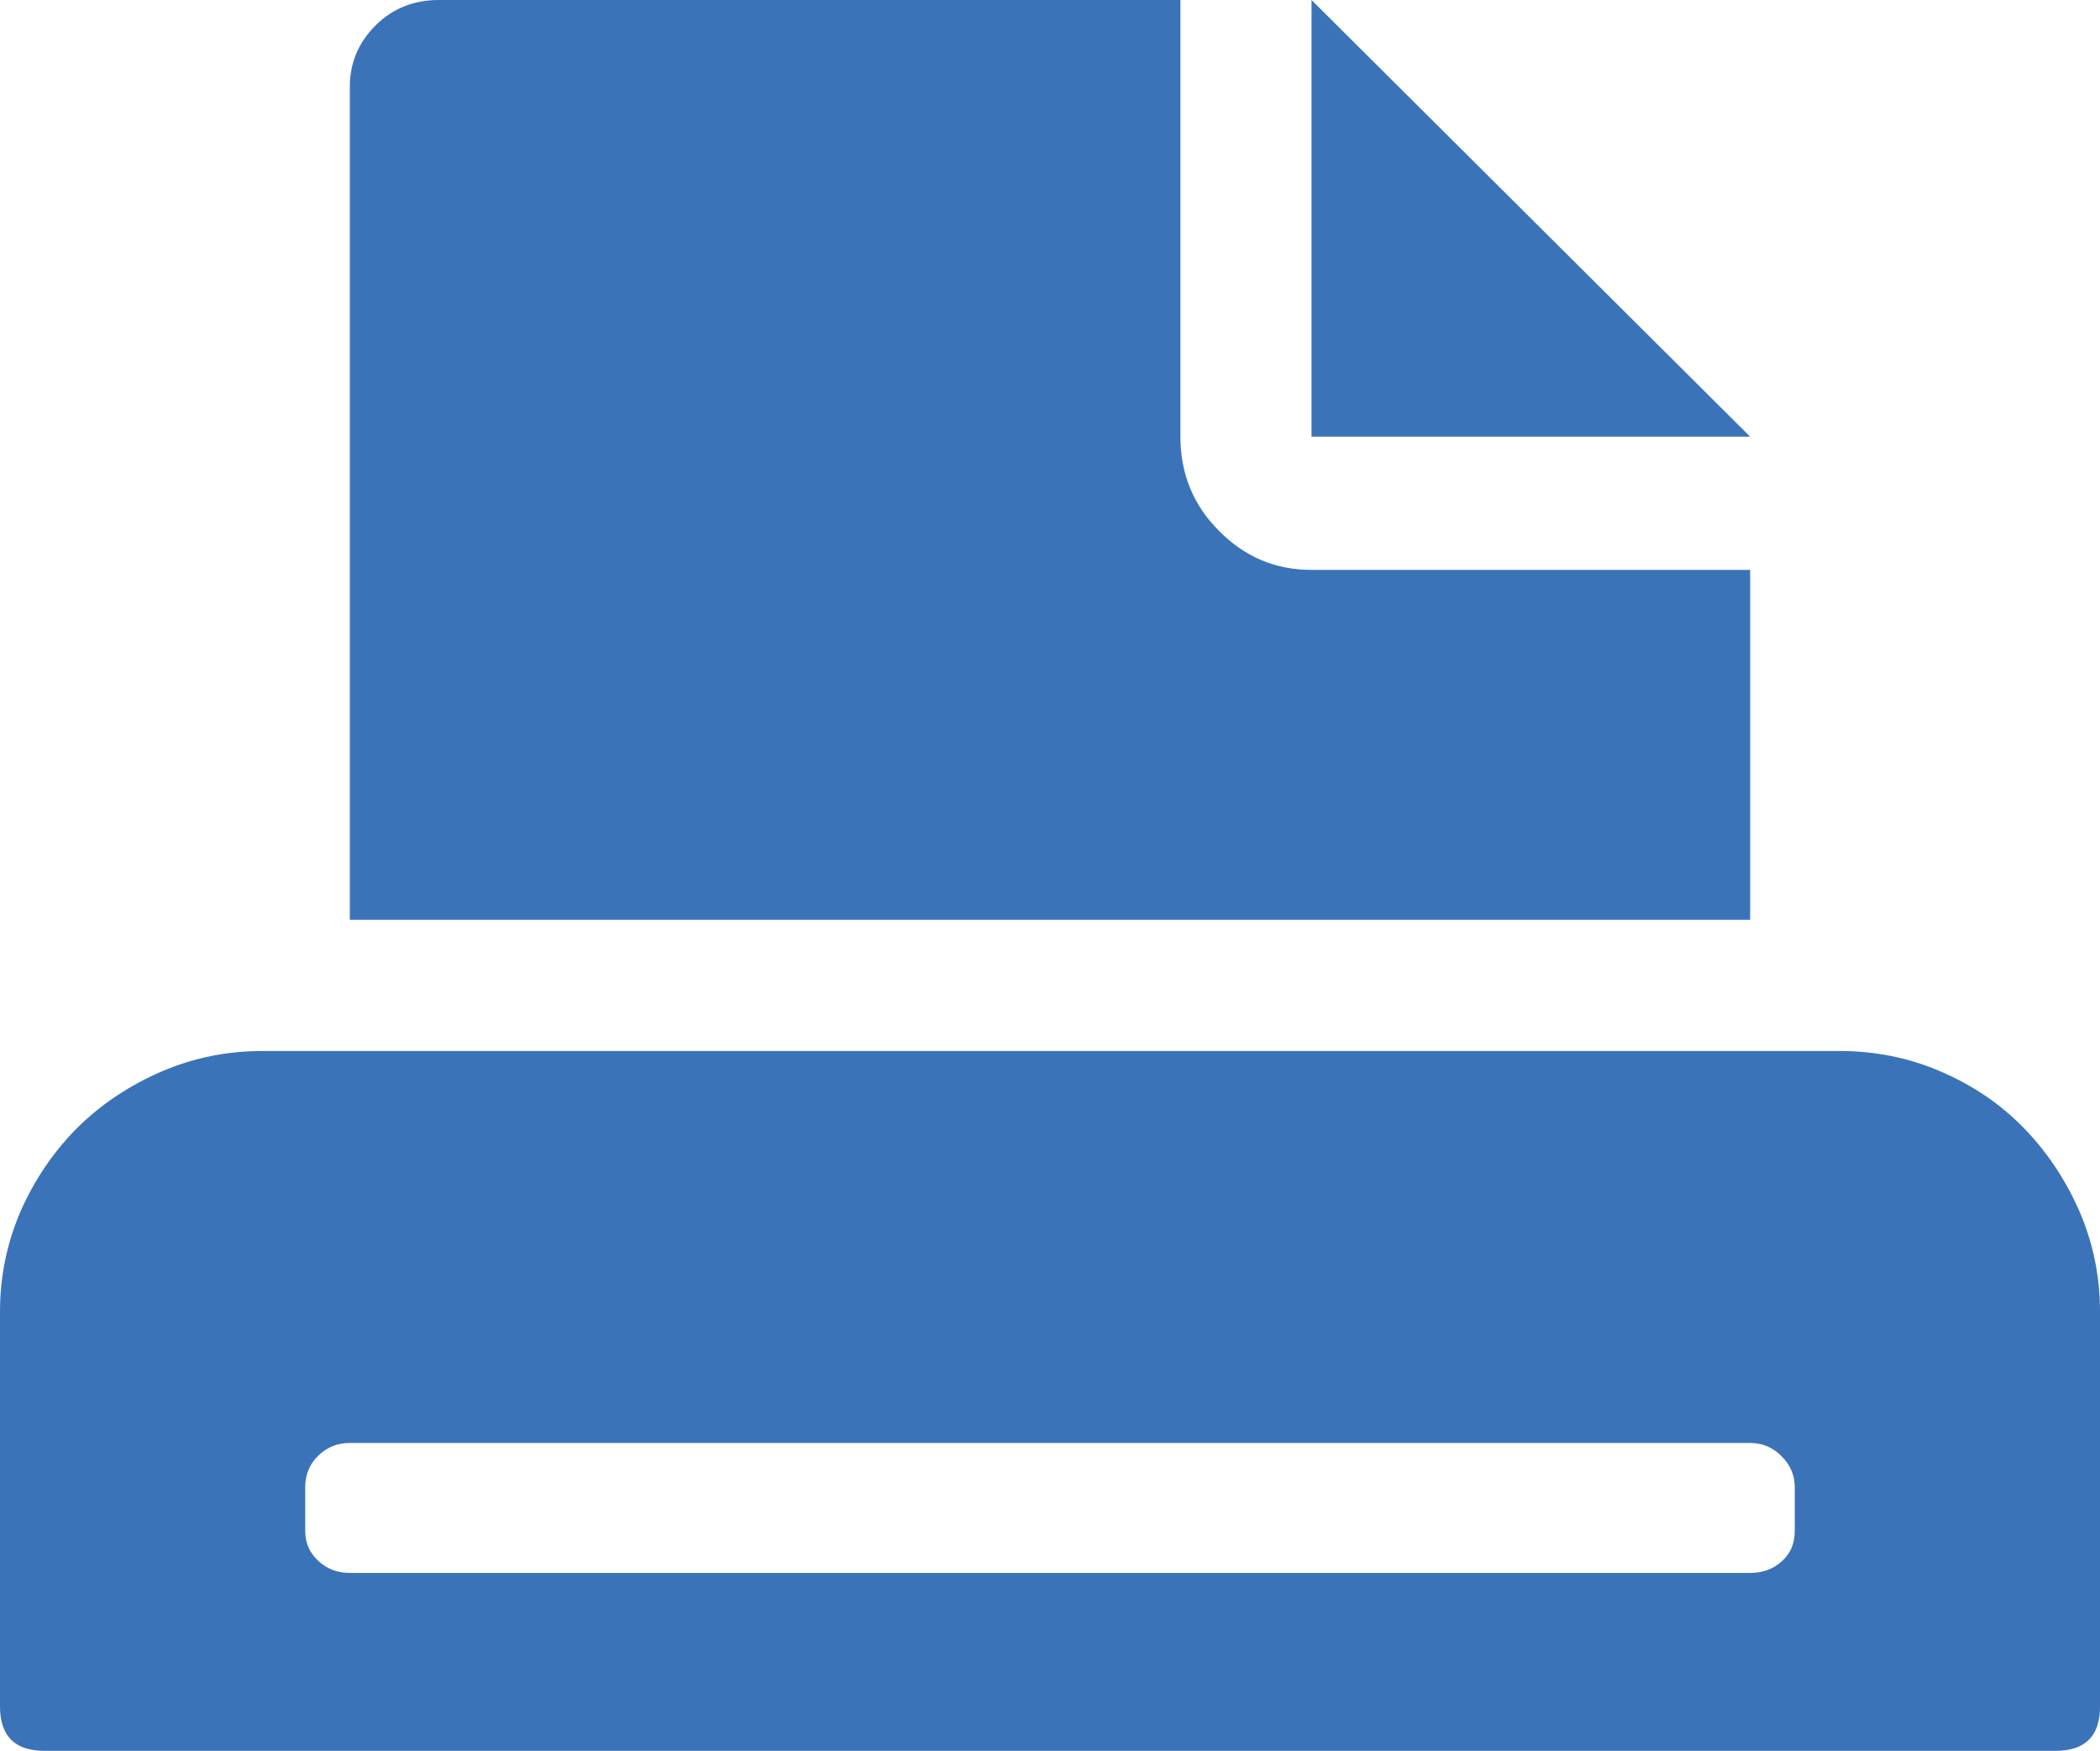 <svg xmlns="http://www.w3.org/2000/svg" width="88.223" height="73.535" viewBox="0 0 88.223 73.535" enable-background="new 0 0 88.223 73.535"><path d="M77.266 44.141c1.494 0 2.92 .283 4.258 .859s2.5 1.357 3.467 2.344c.977 .996 1.758 2.158 2.354 3.496 .586 1.348 .879 2.764 .879 4.258v16.572c0 1.24-.615 1.865-1.865 1.865h-84.494c-1.25 0-1.865-.625-1.865-1.865v-16.572c0-1.494 .293-2.91 .879-4.258 .596-1.338 1.396-2.5 2.393-3.496 1.005-.987 2.187-1.768 3.525-2.344s2.754-.859 4.258-.859h66.211zm-1.866 18.33c0-.508-.186-.947-.557-1.309-.361-.371-.801-.557-1.318-.557h-58.828c-.518 0-.957 .176-1.318 .527-.371 .352-.557 .801-.557 1.338v1.826c0 .508 .186 .928 .557 1.27 .361 .332 .801 .498 1.318 .498h58.828c.518 0 .957-.156 1.318-.479 .371-.322 .557-.752 .557-1.289v-1.825zm-1.875-23.838h-58.828v-34.99c0-.986 .352-1.846 1.074-2.568 .713-.714 1.602-1.075 2.657-1.075h31.162v18.34c0 1.562 .547 2.891 1.631 3.965 1.084 1.094 2.373 1.631 3.877 1.631h18.428v14.697zm0-20.293h-18.427v-18.34l18.427 18.34z" fill="#3b73b9"/></svg>